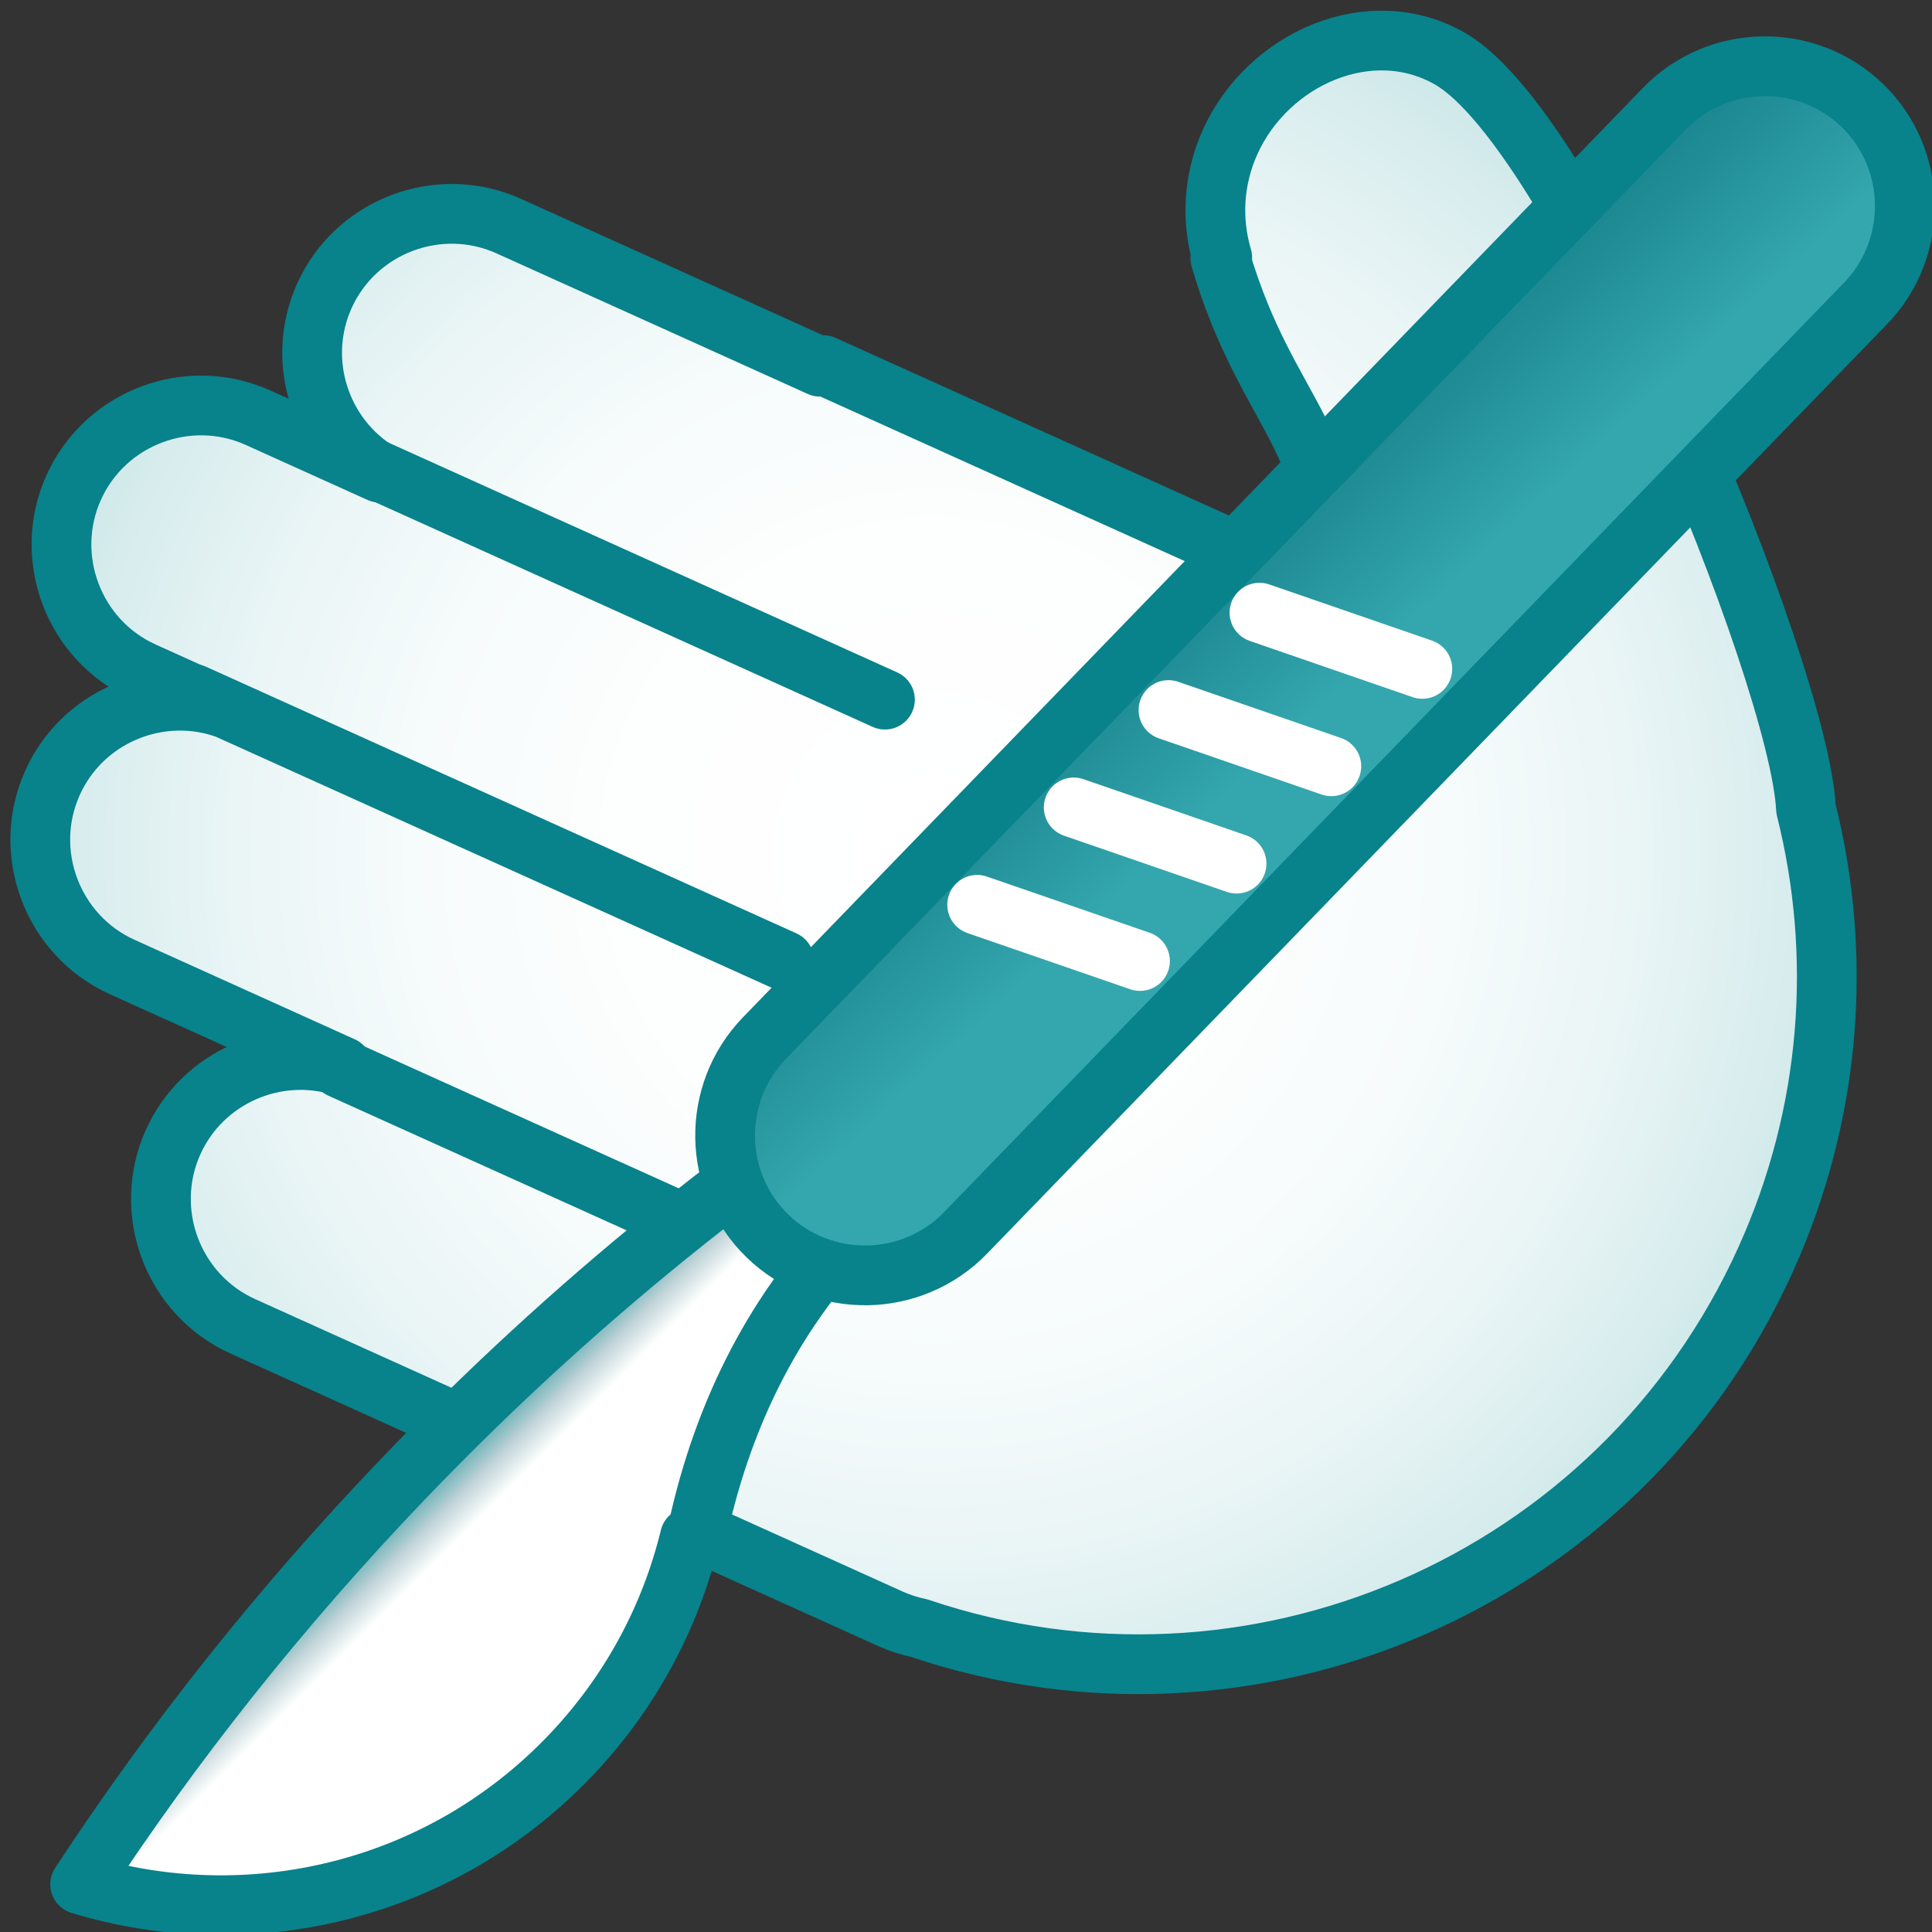 <?xml version="1.0" encoding="iso-8859-1"?><!DOCTYPE svg PUBLIC "-//W3C//DTD SVG 1.1//EN" "http://www.w3.org/Graphics/SVG/1.1/DTD/svg11.dtd">
<svg version="1.1" id="Capa_1" xmlns="http://www.w3.org/2000/svg" xmlns:xlink="http://www.w3.org/1999/xlink" x="0px" y="0px"
	 width="97px" height="97px" viewBox="0 0 97 97" style="enable-background:new 0 0 97 97;" xml:space="preserve">
<rect x="0" y="0" width="97" height="97" fill="#333333" stroke="none"/>
<g>
	<radialGradient id="SVGID_1_" cx="46.871" cy="42.796" r="47.486" gradientUnits="userSpaceOnUse">
		<stop  offset="0" style="stop-color:#FFFFFF"/>
		<stop  offset="0.339" style="stop-color:#FDFEFE"/>
		<stop  offset="0.555" style="stop-color:#F6FBFB"/>
		<stop  offset="0.738" style="stop-color:#EAF5F6"/>
		<stop  offset="0.9" style="stop-color:#D9EDEE"/>
		<stop  offset="1" style="stop-color:#CAE6E7"/>
	</radialGradient>
	
		<path style="fill-rule:evenodd;clip-rule:evenodd;fill:url(#SVGID_1_);stroke:#08828B;stroke-width:3;stroke-linecap:round;stroke-linejoin:round;stroke-miterlimit:22.926;" d="
		M88.65,63.229c3.336-7.385,3.857-15.324,2.024-22.616C90.348,33.876,79.24,6.664,72.81,2.953c-3.995-2.305-9.15-0.03-11.049,4.174
		c-0.857,1.899-0.946,3.951-0.397,5.804l-0.095,0.036c2.373,8.089,6.262,9.185,5.178,16.704L41.331,18.328
		c-0.053,0.027-0.108,0.055-0.161,0.083l-15.626-7.058c-3.507-1.584-7.673-0.011-9.257,3.497l0,0
		c-1.471,3.258-0.218,7.083,2.778,8.881l-6.105-2.757c-3.507-1.585-7.672-0.011-9.257,3.497l0,0
		c-1.584,3.508-0.01,7.673,3.497,9.257l3.939,1.779c-3.33-1.059-7.029,0.529-8.5,3.787l0,0c-1.584,3.508-0.01,7.673,3.498,9.258
		l11.058,4.995c-3.329-1.061-7.028,0.528-8.5,3.786l0,0c-1.584,3.508-0.01,7.674,3.497,9.258l30.76,13.892l0.011,0.005l0.007,0.003
		l1.726,0.78c0.477,0.215,0.966,0.372,1.458,0.474C62.778,87.365,81.276,79.557,88.65,63.229z"/>
	
		<line style="fill-rule:evenodd;clip-rule:evenodd;fill:none;stroke:#08828B;stroke-width:3;stroke-linecap:round;stroke-linejoin:round;stroke-miterlimit:22.926;" x1="17.103" y1="53.644" x2="38.009" y2="63.084"/>
	
		<line style="fill-rule:evenodd;clip-rule:evenodd;fill:none;stroke:#08828B;stroke-width:3;stroke-linecap:round;stroke-linejoin:round;stroke-miterlimit:22.926;" x1="9.734" y1="34.845" x2="39.373" y2="48.231"/>
	
		<line style="fill-rule:evenodd;clip-rule:evenodd;fill:none;stroke:#08828B;stroke-width:3;stroke-linecap:round;stroke-linejoin:round;stroke-miterlimit:22.926;" x1="15.506" y1="22.063" x2="44.43" y2="35.127"/>
</g>
<linearGradient id="SVGID_2_" gradientUnits="userSpaceOnUse" x1="24.384" y1="68.397" x2="30.656" y2="74.67">
	<stop  offset="0.121" style="stop-color:#0A8991"/>
	<stop  offset="0.431" style="stop-color:#C1D4D8"/>
	<stop  offset="0.598" style="stop-color:#FFFFFF"/>
</linearGradient>
<path style="fill-rule:evenodd;clip-rule:evenodd;fill:url(#SVGID_2_);stroke:#08828B;stroke-width:3;stroke-linecap:round;stroke-linejoin:round;stroke-miterlimit:22.926;" d="
	M33.461,62.073c-4.582,3.718-9.011,7.782-13.239,12.199C14.064,80.706,8.662,87.53,4.024,94.606
	c8.468,2.574,18.042,0.403,24.579-6.427c3.054-3.191,5.062-6.998,6.035-11.002l0.296,0.094c1.221-5.959,3.773-11.184,7.765-15.353
	c3.059-3.196,6.776-5.573,11-7.178c-0.632-1.79-1.208-3.566-1.735-5.33C45.603,53.03,39.401,57.255,33.461,62.073z"/>
<g>
	<linearGradient id="SVGID_3_" gradientUnits="userSpaceOnUse" x1="55.283" y1="22.164" x2="67.035" y2="34.767">
		<stop  offset="0" style="stop-color:#046973"/>
		<stop  offset="1" style="stop-color:#34A6AE"/>
	</linearGradient>
	
		<path style="fill-rule:evenodd;clip-rule:evenodd;fill:url(#SVGID_3_);stroke:#08828B;stroke-width:3;stroke-linecap:round;stroke-linejoin:round;stroke-miterlimit:22.926;" d="
		M93.504,5.296L93.504,5.296c1.389,1.345,2.1,3.134,2.13,4.935l0.001,0.001c0.029,1.8-0.626,3.613-1.971,5.001L48.477,61.901
		c-1.344,1.389-3.135,2.102-4.937,2.132v-0.002c-1.801,0.028-3.613-0.626-5.001-1.969h-0.001c-1.389-1.346-2.102-3.136-2.131-4.937
		c-0.029-1.801,0.625-3.613,1.97-5.003L83.565,5.456c1.345-1.389,3.136-2.102,4.936-2.13C90.302,3.296,92.115,3.951,93.504,5.296z"
		/>
	
		<line style="fill-rule:evenodd;clip-rule:evenodd;fill:none;stroke:#FFFFFF;stroke-width:3;stroke-linecap:round;stroke-linejoin:round;stroke-miterlimit:22.926;" x1="49.061" y1="45.428" x2="57.236" y2="48.25"/>
	
		<line style="fill-rule:evenodd;clip-rule:evenodd;fill:none;stroke:#FFFFFF;stroke-width:3;stroke-linecap:round;stroke-linejoin:round;stroke-miterlimit:22.926;" x1="53.908" y1="40.538" x2="62.084" y2="43.361"/>
	
		<line style="fill-rule:evenodd;clip-rule:evenodd;fill:none;stroke:#FFFFFF;stroke-width:3;stroke-linecap:round;stroke-linejoin:round;stroke-miterlimit:22.926;" x1="58.666" y1="35.649" x2="66.842" y2="38.472"/>
	
		<line style="fill-rule:evenodd;clip-rule:evenodd;fill:none;stroke:#FFFFFF;stroke-width:3;stroke-linecap:round;stroke-linejoin:round;stroke-miterlimit:22.926;" x1="63.235" y1="30.76" x2="71.411" y2="33.583"/>
</g>
</svg>
